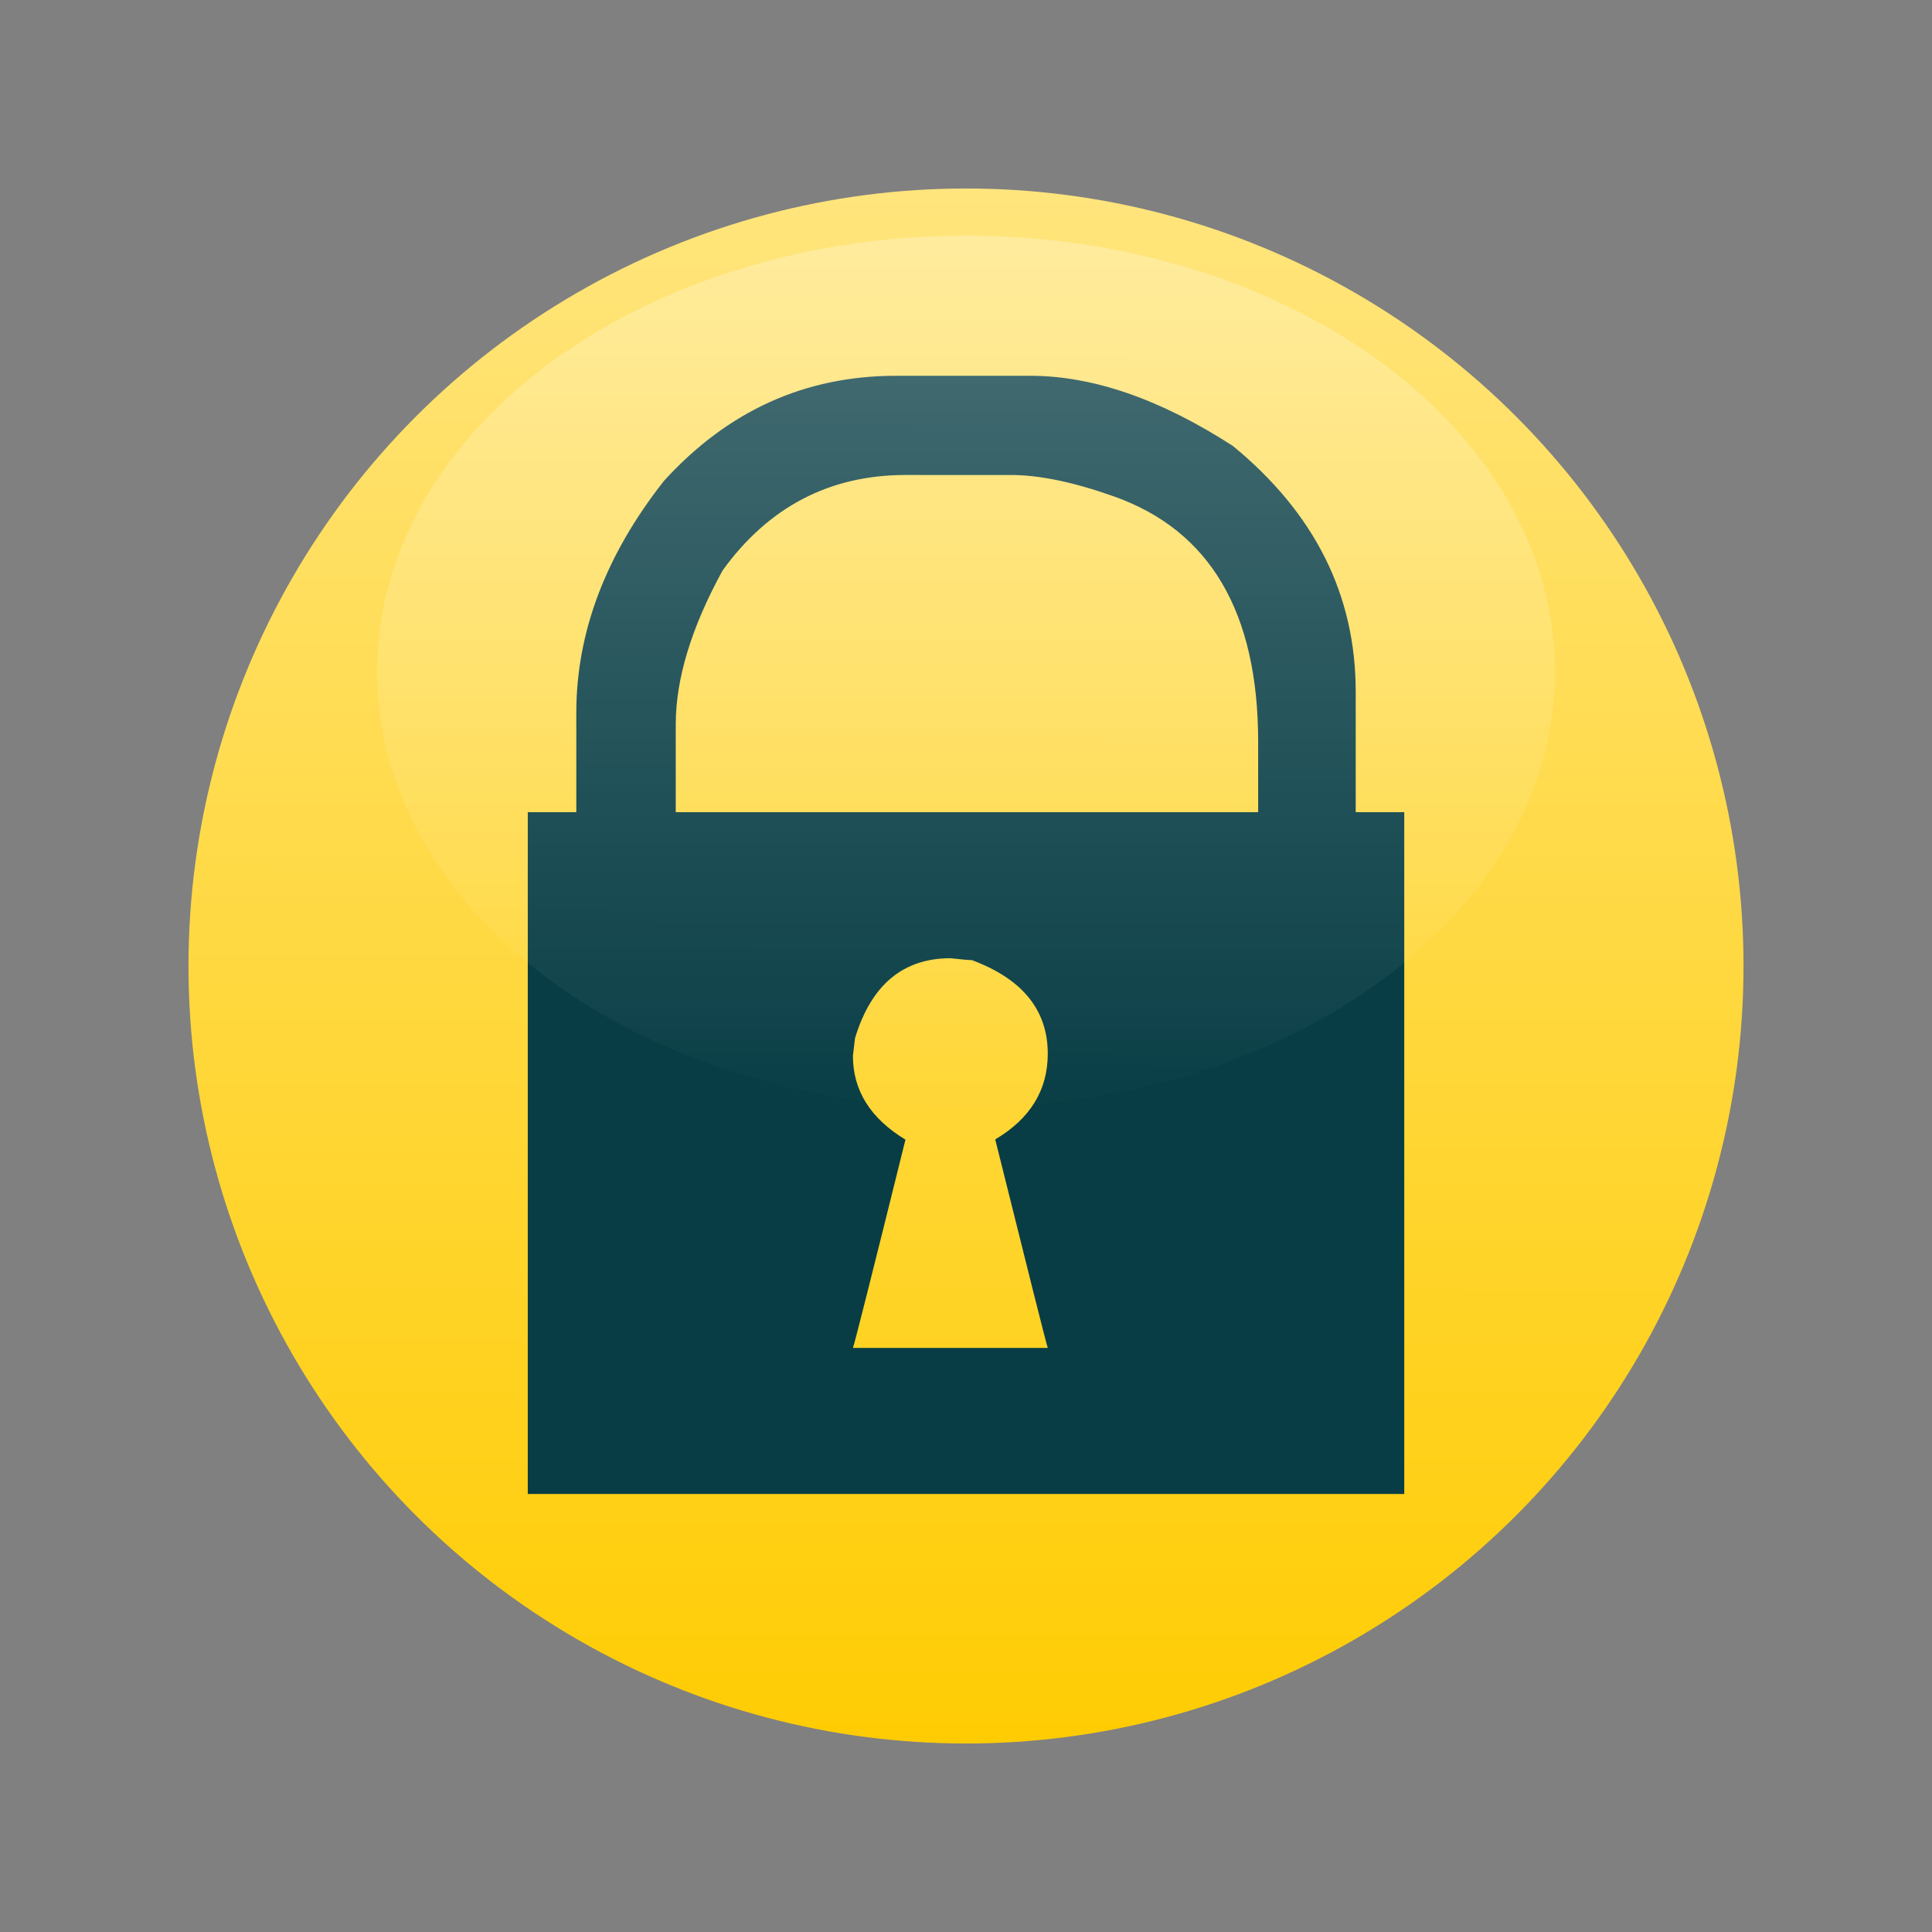 <?xml version="1.0" encoding="UTF-8" standalone="no"?>
<svg
   xmlns:osb="http://www.openswatchbook.org/uri/2009/osb"
   xmlns:dc="http://purl.org/dc/elements/1.1/"
   xmlns:cc="http://creativecommons.org/ns#"
   xmlns:rdf="http://www.w3.org/1999/02/22-rdf-syntax-ns#"
   xmlns:svg="http://www.w3.org/2000/svg"
   xmlns="http://www.w3.org/2000/svg"
   xmlns:xlink="http://www.w3.org/1999/xlink"
   xmlns:sodipodi="http://sodipodi.sourceforge.net/DTD/sodipodi-0.dtd"
   xmlns:inkscape="http://www.inkscape.org/namespaces/inkscape"
   inkscape:version="1.0 (4035a4fb49, 2020-05-01)"
   sodipodi:docname="pushbutton-820-padlock-on.svg"
   id="svg5251"
   version="1.1"
   viewBox="0 0 8.2 8.2"
   height="8.2mm"
   width="8.2mm">
  <rect x="0" y="0" width="8.2" height="8.2" fill="#808080" stroke="none"/>
  <sodipodi:namedview
     inkscape:document-rotation="0"
     inkscape:current-layer="svg5251"
     inkscape:window-maximized="1"
     inkscape:window-y="442"
     inkscape:window-x="1076"
     inkscape:cy="17.936705"
     inkscape:cx="8.0627575"
     inkscape:zoom="15.229675"
     showgrid="false"
     id="namedview5253"
     inkscape:window-height="1019"
     inkscape:window-width="1920"
     inkscape:pageshadow="2"
     inkscape:pageopacity="0"
     guidetolerance="10"
     gridtolerance="10"
     objecttolerance="10"
     borderopacity="1"
     bordercolor="#666666"
     pagecolor="#ffffff" />
  <defs
     id="defs5243">
    <linearGradient
       id="linearGradient7068"
       inkscape:collect="always">
      <stop
         id="stop7064"
         offset="0"
         style="stop-color:#ffffff;stop-opacity:0.267" />
      <stop
         id="stop7066"
         offset="1"
         style="stop-color:#ffffff;stop-opacity:0" />
    </linearGradient>
    <linearGradient
       id="linearGradient7060"
       inkscape:collect="always">
      <stop
         id="stop7056"
         offset="0"
         style="stop-color:#ffe57e;stop-opacity:1" />
      <stop
         id="stop7058"
         offset="1"
         style="stop-color:#ffcc03;stop-opacity:1" />
    </linearGradient>
    <linearGradient
       id="linearGradient5849">
      <stop
         offset="0"
         stop-color="#fff"
         stop-opacity=".424"
         id="stop5845"
         style="stop-color:#ff00ff;stop-opacity:1" />
      <stop
         offset="1"
         stop-color="#fff"
         stop-opacity="0"
         id="stop5847"
         style="stop-color:#ff0000;stop-opacity:1" />
    </linearGradient>
    <linearGradient
       gradientTransform="matrix(1 0 0 .8 2e-7 31.7)"
       osb:paint="solid"
       id="b">
      <stop
         id="stop5238"
         stop-color="#fcaebb"
         offset="0" />
    </linearGradient>
    <linearGradient
       gradientTransform="matrix(2.383,0,0,2.383,-1.697,-38.01)"
       gradientUnits="userSpaceOnUse"
       y2="19.024"
       x2="2.46"
       y1="16.288"
       x1="2.474"
       id="d"
       xlink:href="#a" />
    <linearGradient
       gradientTransform="matrix(1.155,0,0,1.171,-4.701,-52.714)"
       gradientUnits="userSpaceOnUse"
       id="c"
       xlink:href="#b" />
    <linearGradient
       gradientTransform="translate(3.233,0.128)"
       osb:paint="solid"
       id="a-4">
      <stop
         id="stop936"
         stop-color="#ffcc03"
         offset="0" />
    </linearGradient>
    <linearGradient
       gradientUnits="userSpaceOnUse"
       y2="7.401"
       x2="4.186"
       y1="0.73"
       x1="4.188"
       id="linearGradient7062"
       xlink:href="#linearGradient7060"
       inkscape:collect="always" />
    <linearGradient
       gradientUnits="userSpaceOnUse"
       y2="4.778"
       x2="4.029"
       y1="0.991"
       x1="4.032"
       id="linearGradient7070"
       xlink:href="#linearGradient7068"
       inkscape:collect="always" />
  </defs>
  <circle
     style="fill:url(#linearGradient7062);fill-opacity:1;stroke-width:0.939;paint-order:markers fill stroke"
     id="circle5249"
     r="3.3"
     cx="4.1"
     cy="4.1" />
  <g
     transform="translate(4.9758801e-5,-0.132)"
     id="text1378"
     style="font-style:normal;font-variant:normal;font-weight:normal;font-stretch:normal;font-size:4.233px;line-height:1.25;font-family:'Icons South St';-inkscape-font-specification:'Icons South St';text-align:center;letter-spacing:0px;word-spacing:0px;text-anchor:middle;fill:#083d45;fill-opacity:1;stroke:none;stroke-width:0.265"
     aria-label="v">
    <path
       inkscape:connector-curvature="0"
       id="path1380"
       style="font-style:normal;font-variant:normal;font-weight:normal;font-stretch:normal;font-size:4.233px;font-family:'Icons South St';-inkscape-font-specification:'Icons South St';fill:#083d45;fill-opacity:1;stroke-width:0.265"
       d="M 3.802,1.727 H 4.373 q 0.399,0 0.86,0.298 0.521,0.428 0.521,1.042 V 3.579 H 5.96 V 6.473 H 2.24 V 3.579 H 2.446 V 3.157 q 0,-0.511 0.372,-0.984 Q 3.224,1.727 3.802,1.727 Z M 2.868,3.207 V 3.579 H 5.34 V 3.281 q 0,-0.825 -0.612,-1.042 -0.256,-0.091 -0.438,-0.091 H 3.844 q -0.484,0 -0.777,0.405 Q 2.868,2.916 2.868,3.207 Z M 3.62,4.613 q 0,0.221 0.223,0.356 Q 3.629,5.832 3.62,5.853 H 4.447 Q 4.439,5.832 4.224,4.968 4.447,4.836 4.447,4.604 q 0,-0.277 -0.322,-0.397 -0.019,0 -0.091,-0.008 -0.302,0 -0.405,0.339 z" />
  </g>
  <ellipse
     ry="1.85"
     rx="2.5"
     cy="2.85"
     cx="4.1"
     id="path7054"
     style="opacity:1;fill:url(#linearGradient7070);fill-opacity:1;stroke:none;stroke-width:0.584;stroke-linejoin:round;stroke-miterlimit:4;stroke-dasharray:none;stroke-opacity:1;paint-order:fill markers stroke" />
</svg>
